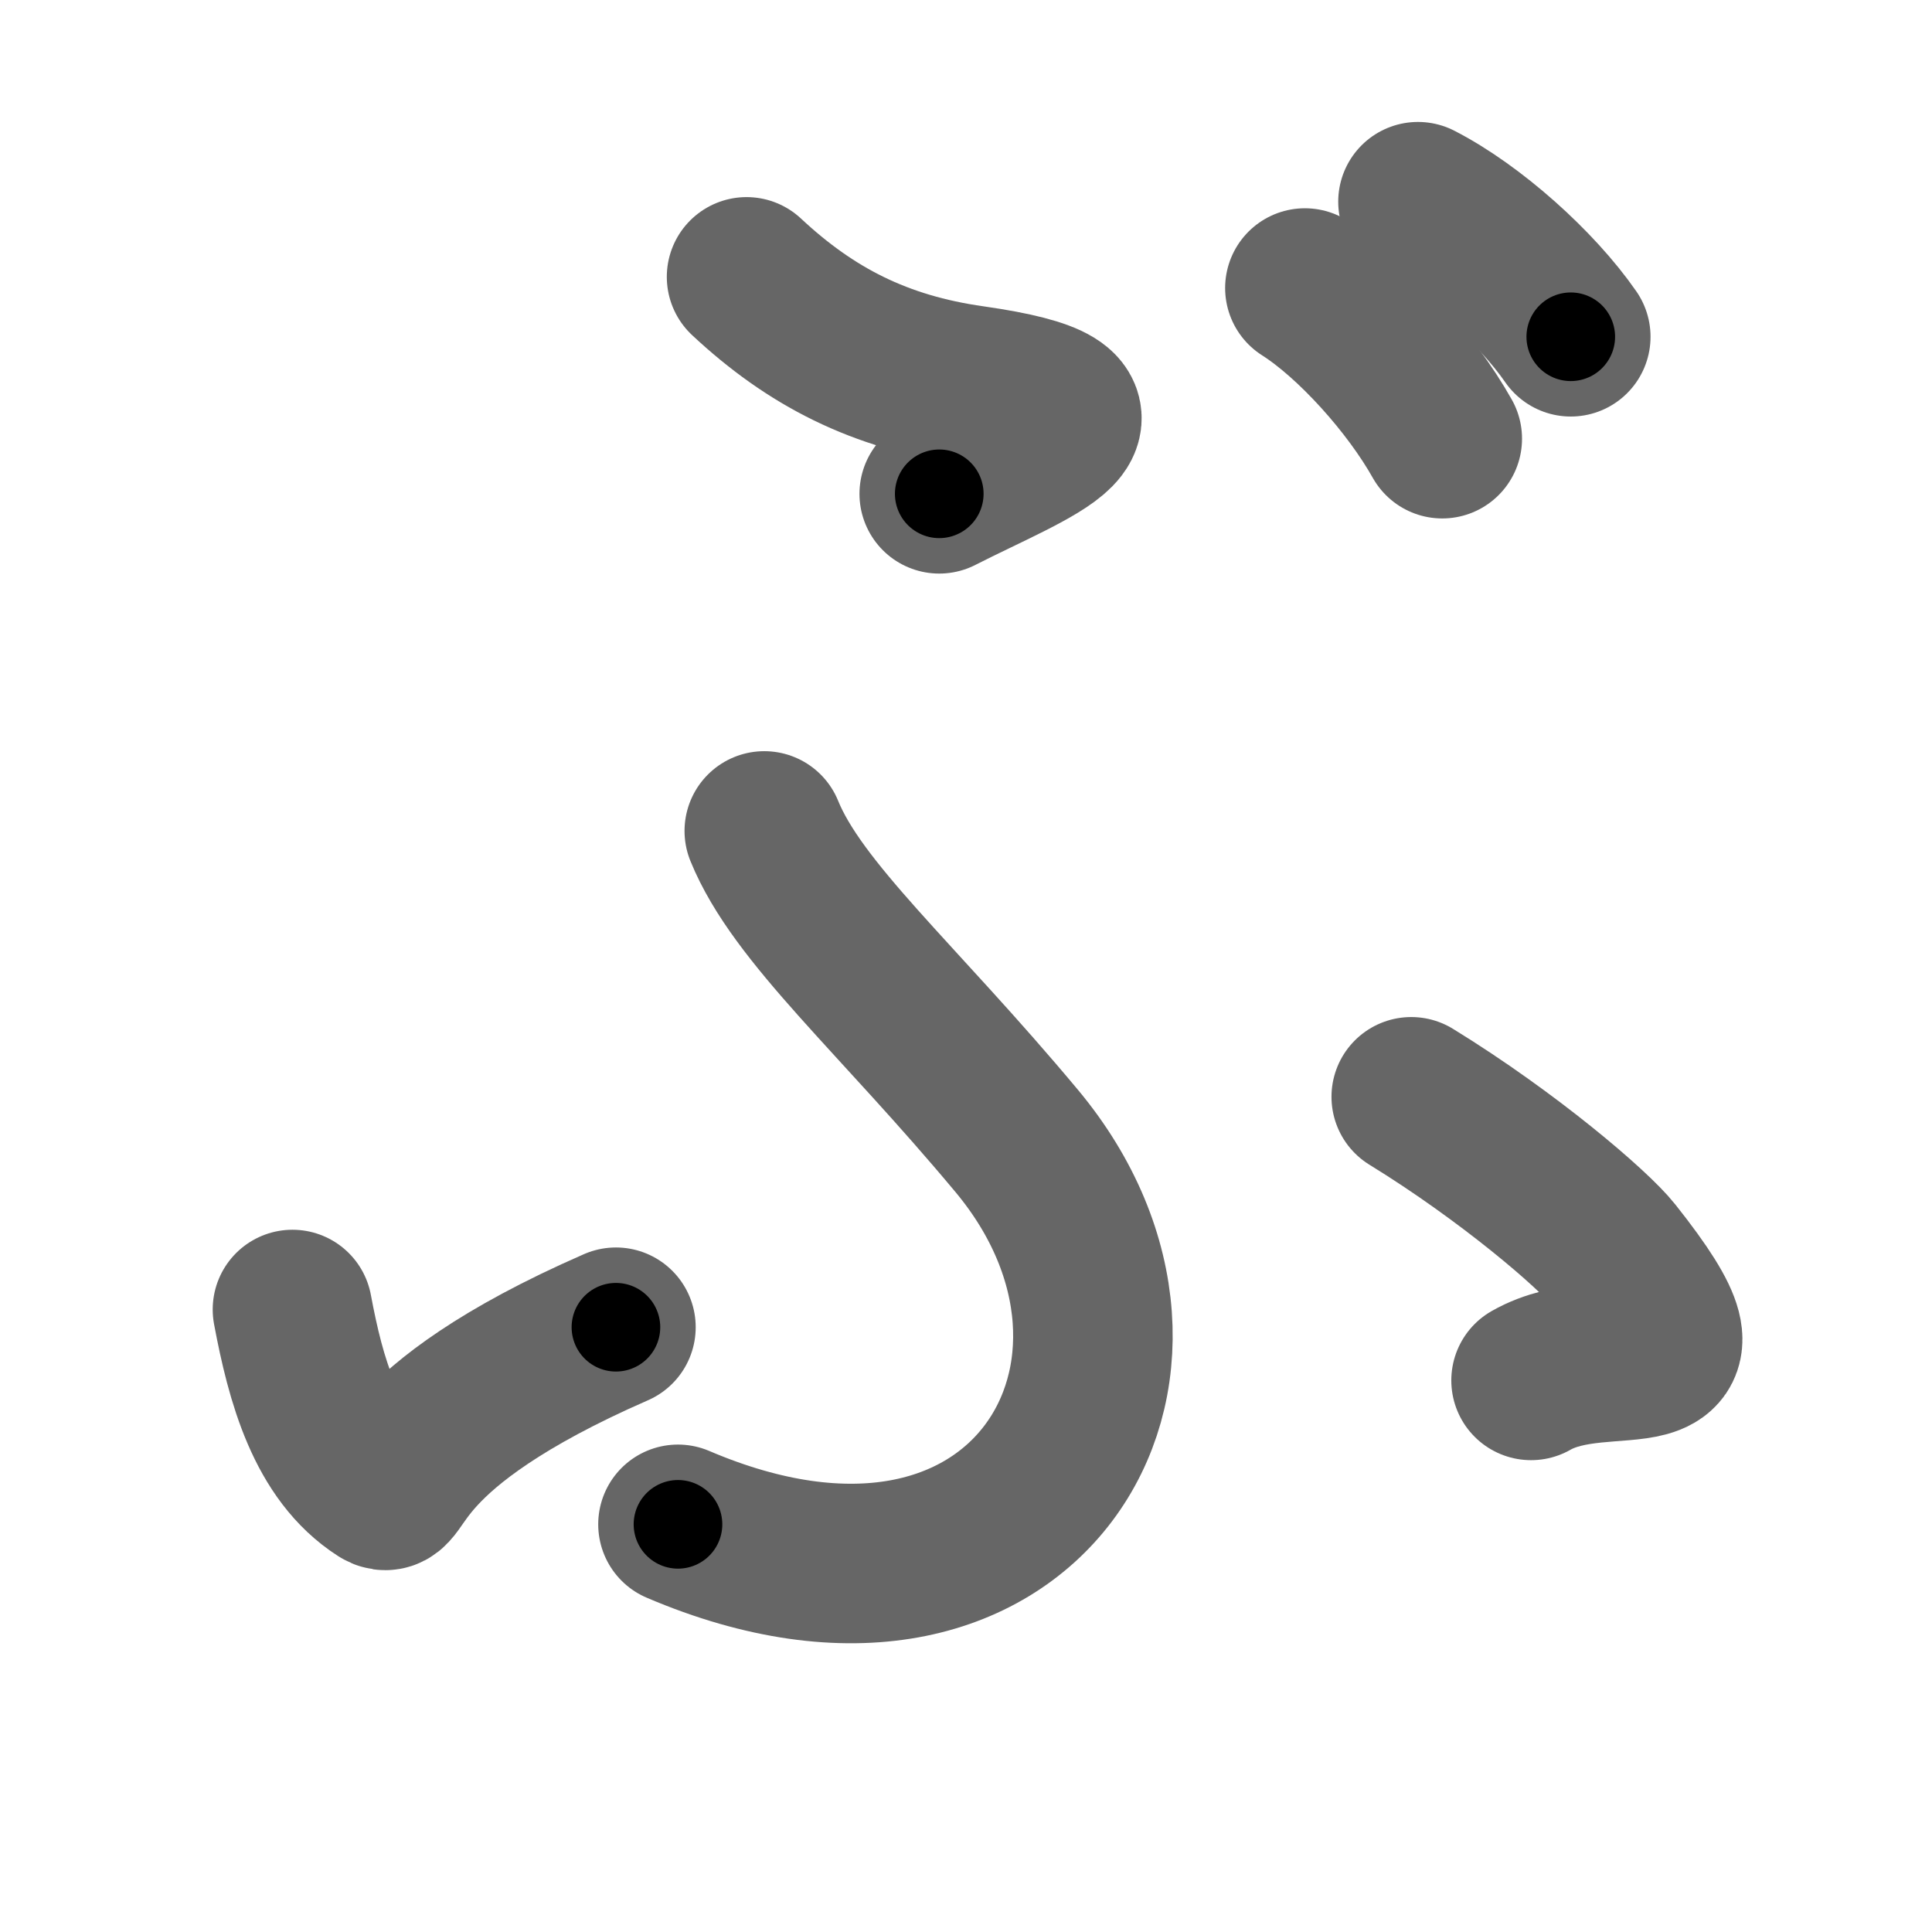 <svg xmlns="http://www.w3.org/2000/svg" width="109" height="109" viewBox="0 0 109 109" id="3076"><g fill="none" stroke="#666" stroke-width="9" stroke-linecap="round" stroke-linejoin="round"><g><path d="M42.12,15.62c3.62,3.38,7.5,5.38,12.75,6.12c9.59,1.37,3.5,3.38-1.88,6.12" /><path d="M43.12,46.88c1.88,4.62,7.5,9.41,14.25,17.5c10.62,12.75,0.5,30-19.12,21.62" /><path d="M16.5,73.88c0.75,4,1.88,8.12,5,10.12c1.16,0.74,0.12-3.38,13.25-9.12" /><path d="M79.62,61.88c5.5,3.38,10.28,7.49,11.38,8.88c6.75,8.5-0.25,4.62-4.62,7.12" /><path d="M73.62,16.25c2.75,1.75,6,5.38,7.75,8.5" /><path d="M80,11.38c3.06,1.57,6.68,4.82,8.62,7.62" /></g></g><g fill="none" stroke="#000" stroke-width="5" stroke-linecap="round" stroke-linejoin="round"><g><path d="M42.12,15.62c3.62,3.38,7.5,5.38,12.75,6.12c9.59,1.37,3.5,3.38-1.88,6.12" stroke-dasharray="28.27" stroke-dashoffset="28.27"><animate id="0" attributeName="stroke-dashoffset" values="28.27;0" dur="0.28s" fill="freeze" begin="0s;3076.click" /></path><path d="M43.12,46.88c1.88,4.62,7.5,9.41,14.25,17.5c10.62,12.75,0.5,30-19.12,21.62" stroke-dasharray="65.75" stroke-dashoffset="65.75"><animate attributeName="stroke-dashoffset" values="65.75" fill="freeze" begin="3076.click" /><animate id="1" attributeName="stroke-dashoffset" values="65.75;0" dur="0.49s" fill="freeze" begin="0.end" /></path><path d="M16.5,73.88c0.75,4,1.88,8.12,5,10.12c1.16,0.74,0.12-3.38,13.25-9.12" stroke-dasharray="28.03" stroke-dashoffset="28.03"><animate attributeName="stroke-dashoffset" values="28.03" fill="freeze" begin="3076.click" /><animate id="2" attributeName="stroke-dashoffset" values="28.03;0" dur="0.28s" fill="freeze" begin="1.end" /></path><path d="M79.62,61.88c5.5,3.38,10.28,7.49,11.38,8.88c6.75,8.5-0.25,4.62-4.62,7.12" stroke-dasharray="28.27" stroke-dashoffset="28.27"><animate attributeName="stroke-dashoffset" values="28.27" fill="freeze" begin="3076.click" /><animate id="3" attributeName="stroke-dashoffset" values="28.27;0" dur="0.28s" fill="freeze" begin="2.end" /></path><path d="M73.62,16.25c2.75,1.75,6,5.38,7.75,8.5" stroke-dasharray="11.6" stroke-dashoffset="11.6"><animate attributeName="stroke-dashoffset" values="11.6" fill="freeze" begin="3076.click" /><animate id="4" attributeName="stroke-dashoffset" values="11.6;0" dur="0.12s" fill="freeze" begin="3.end" /></path><path d="M80,11.38c3.06,1.57,6.68,4.82,8.62,7.62" stroke-dasharray="11.6" stroke-dashoffset="11.6"><animate attributeName="stroke-dashoffset" values="11.6" fill="freeze" begin="3076.click" /><animate id="5" attributeName="stroke-dashoffset" values="11.6;0" dur="0.12s" fill="freeze" begin="4.end" /></path></g></g></svg>